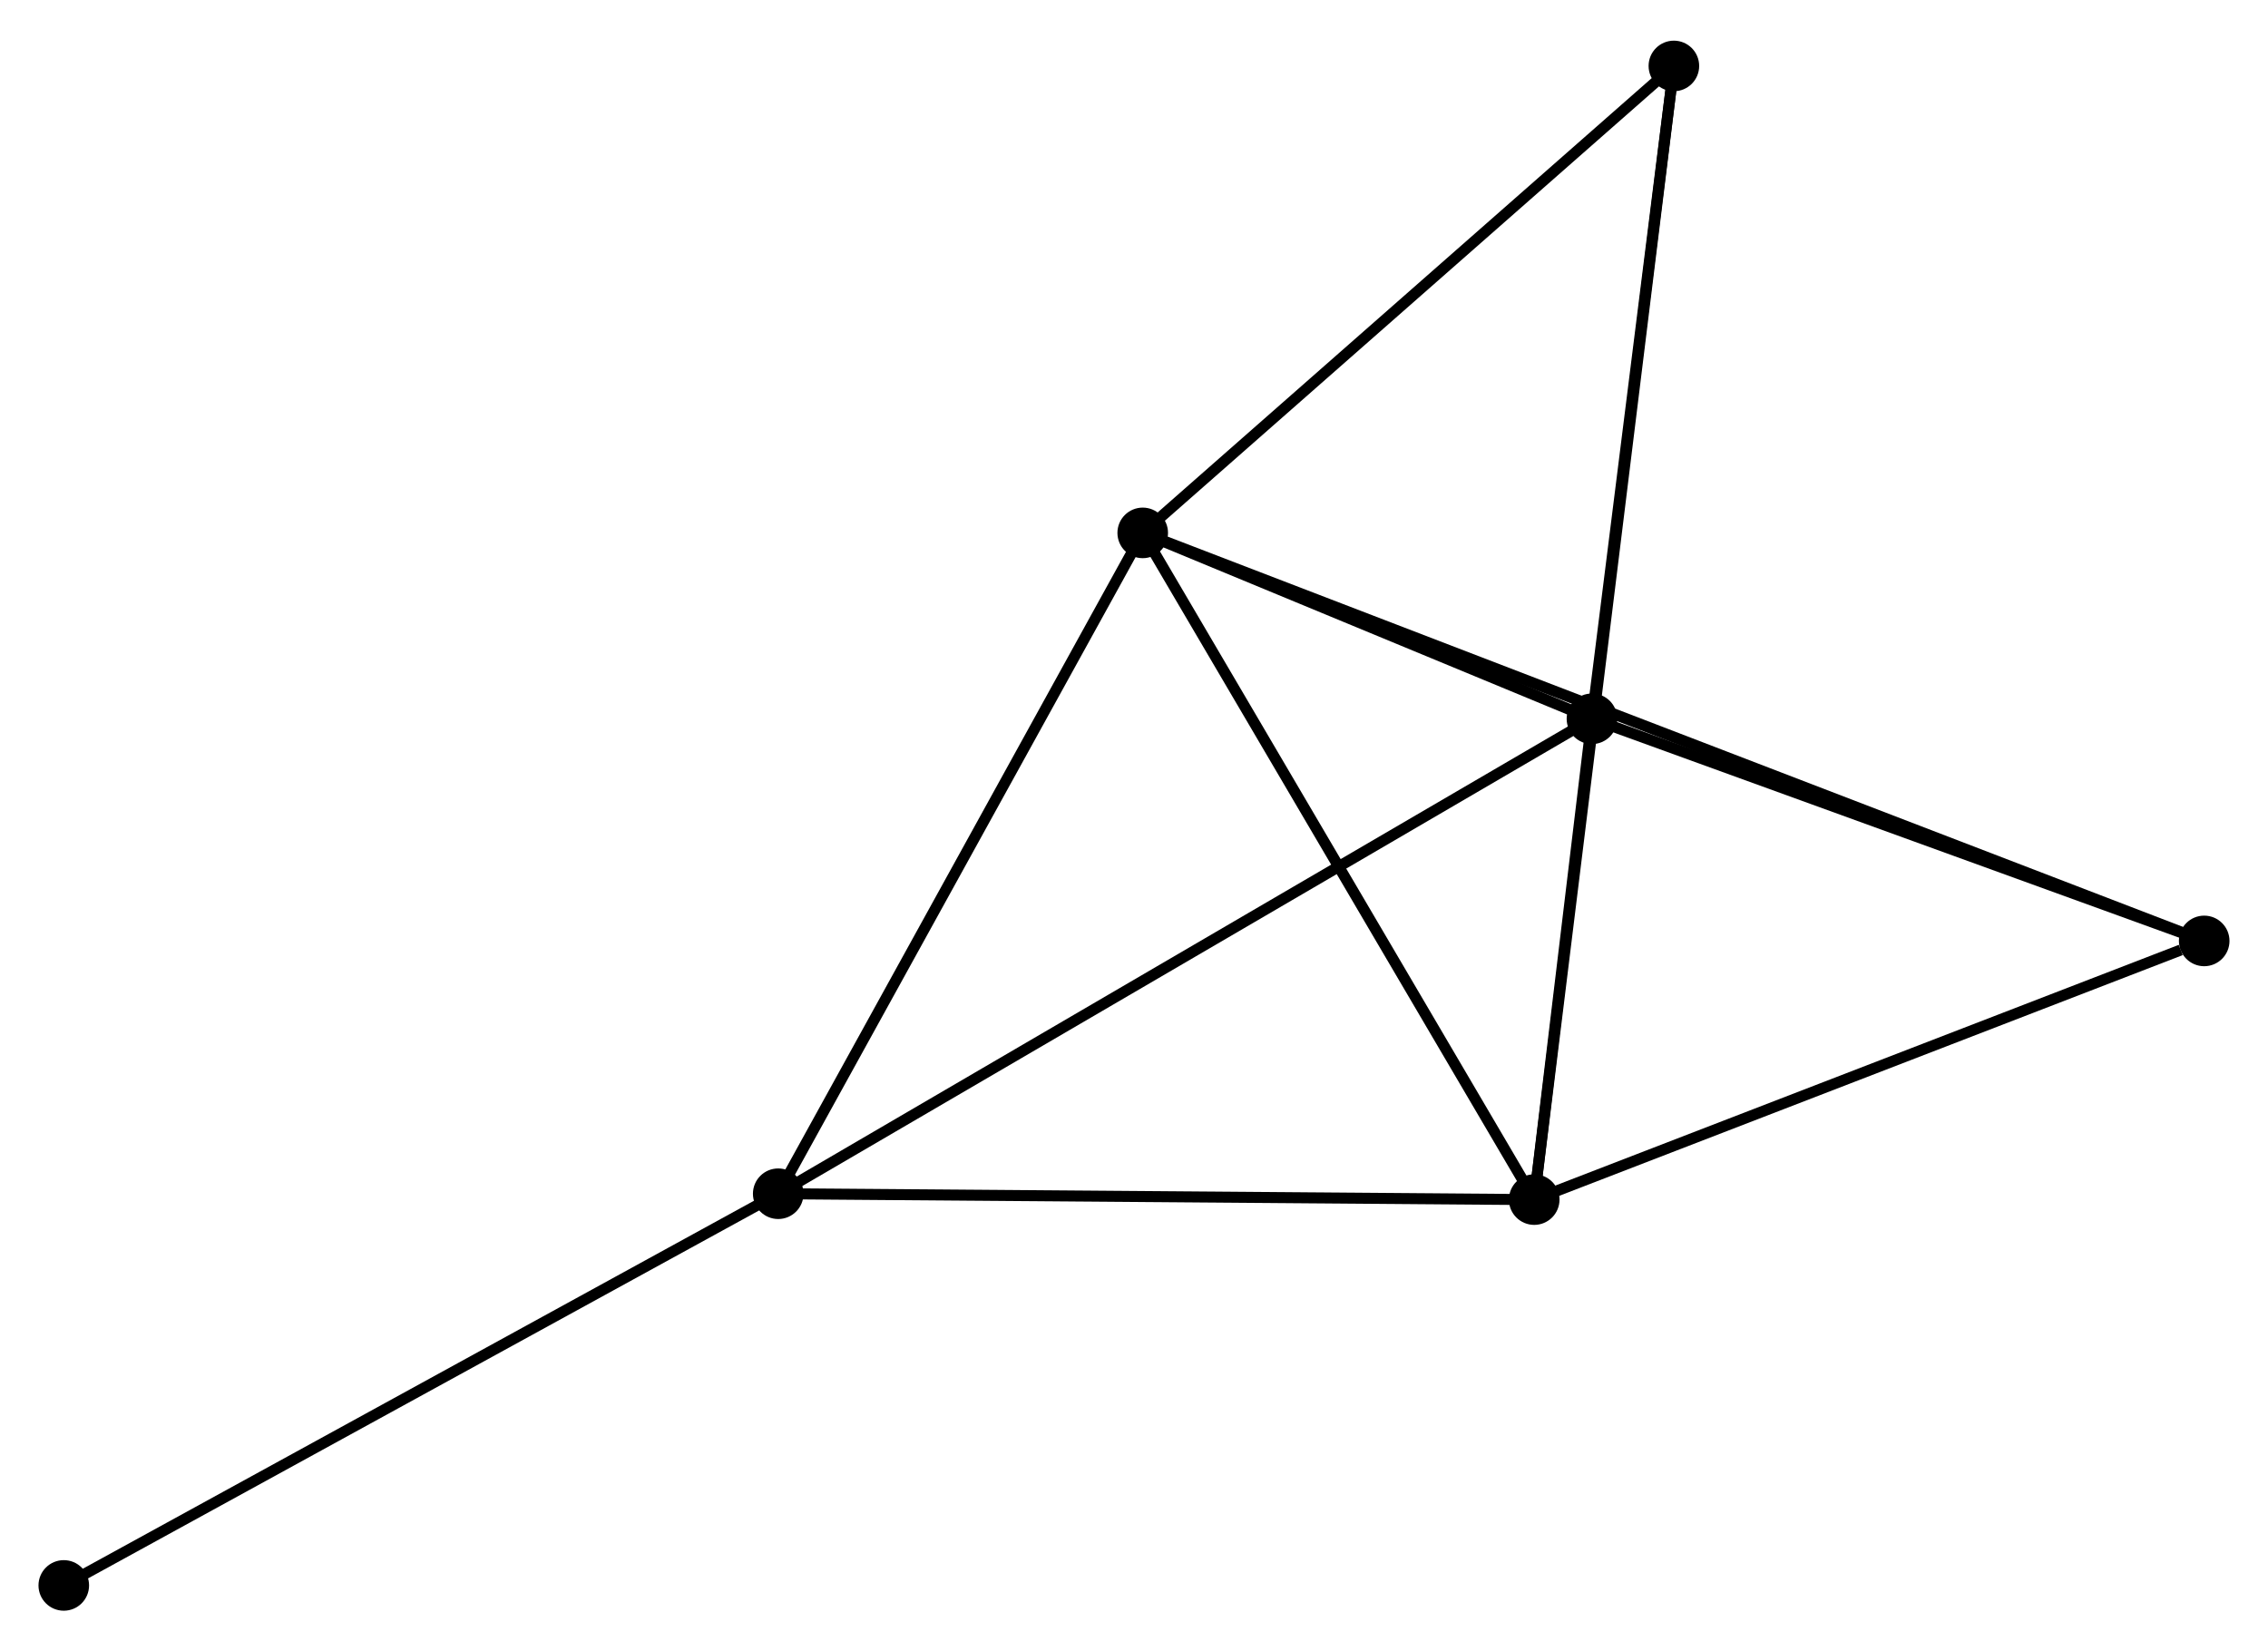 <?xml version="1.0" encoding="UTF-8" standalone="no"?>
<!DOCTYPE svg PUBLIC "-//W3C//DTD SVG 1.1//EN"
 "http://www.w3.org/Graphics/SVG/1.1/DTD/svg11.dtd">
<!-- Generated by graphviz version 2.36.0 (20140111.2315)
 -->
<!-- Title: %3 Pages: 1 -->
<svg width="206pt" height="150pt"
 viewBox="0.00 0.00 206.24 149.78" xmlns="http://www.w3.org/2000/svg" xmlns:xlink="http://www.w3.org/1999/xlink">
<g id="graph0" class="graph" transform="scale(1 1) rotate(0) translate(4 145.782)">
<title>%3</title>
<!-- 0 -->
<g id="node1" class="node"><title>0</title>
<ellipse fill="black" stroke="black" cx="99.913" cy="-97.518" rx="1.8" ry="1.8"/>
</g>
<!-- 1 -->
<g id="node2" class="node"><title>1</title>
<ellipse fill="black" stroke="black" cx="140.764" cy="-80.612" rx="1.8" ry="1.8"/>
</g>
<!-- 0&#45;&#45;1 -->
<g id="edge1" class="edge"><title>0&#45;&#45;1</title>
<path fill="none" stroke="black" d="M101.668,-96.792C108.388,-94.011 132.432,-84.061 139.061,-81.317"/>
</g>
<!-- 2 -->
<g id="node3" class="node"><title>2</title>
<ellipse fill="black" stroke="black" cx="135.514" cy="-36.887" rx="1.8" ry="1.8"/>
</g>
<!-- 0&#45;&#45;2 -->
<g id="edge2" class="edge"><title>0&#45;&#45;2</title>
<path fill="none" stroke="black" d="M100.94,-95.769C106.139,-86.915 129.502,-47.126 134.551,-38.528"/>
</g>
<!-- 3 -->
<g id="node4" class="node"><title>3</title>
<ellipse fill="black" stroke="black" cx="66.767" cy="-37.421" rx="1.8" ry="1.8"/>
</g>
<!-- 0&#45;&#45;3 -->
<g id="edge3" class="edge"><title>0&#45;&#45;3</title>
<path fill="none" stroke="black" d="M98.956,-95.785C94.116,-87.009 72.365,-47.57 67.664,-39.048"/>
</g>
<!-- 4 -->
<g id="node5" class="node"><title>4</title>
<ellipse fill="black" stroke="black" cx="196.438" cy="-60.411" rx="1.8" ry="1.8"/>
</g>
<!-- 0&#45;&#45;4 -->
<g id="edge4" class="edge"><title>0&#45;&#45;4</title>
<path fill="none" stroke="black" d="M101.929,-96.743C114.599,-91.873 183.069,-65.55 194.744,-61.062"/>
</g>
<!-- 5 -->
<g id="node6" class="node"><title>5</title>
<ellipse fill="black" stroke="black" cx="148.214" cy="-139.982" rx="1.8" ry="1.8"/>
</g>
<!-- 0&#45;&#45;5 -->
<g id="edge5" class="edge"><title>0&#45;&#45;5</title>
<path fill="none" stroke="black" d="M101.52,-98.931C108.853,-105.378 139.103,-131.973 146.551,-138.52"/>
</g>
<!-- 1&#45;&#45;2 -->
<g id="edge6" class="edge"><title>1&#45;&#45;2</title>
<path fill="none" stroke="black" d="M140.539,-78.734C139.675,-71.541 136.585,-45.806 135.733,-38.71"/>
</g>
<!-- 1&#45;&#45;3 -->
<g id="edge7" class="edge"><title>1&#45;&#45;3</title>
<path fill="none" stroke="black" d="M138.935,-79.545C128.698,-73.569 78.602,-44.329 68.532,-38.452"/>
</g>
<!-- 1&#45;&#45;4 -->
<g id="edge8" class="edge"><title>1&#45;&#45;4</title>
<path fill="none" stroke="black" d="M142.617,-79.94C151.069,-76.873 185.936,-64.222 194.521,-61.106"/>
</g>
<!-- 1&#45;&#45;5 -->
<g id="edge9" class="edge"><title>1&#45;&#45;5</title>
<path fill="none" stroke="black" d="M141.012,-82.588C142.143,-91.602 146.809,-128.784 147.958,-137.938"/>
</g>
<!-- 2&#45;&#45;3 -->
<g id="edge10" class="edge"><title>2&#45;&#45;3</title>
<path fill="none" stroke="black" d="M133.531,-36.902C123.492,-36.98 78.377,-37.331 68.628,-37.407"/>
</g>
<!-- 2&#45;&#45;4 -->
<g id="edge11" class="edge"><title>2&#45;&#45;4</title>
<path fill="none" stroke="black" d="M137.272,-37.566C146.012,-40.94 184.756,-55.9 194.305,-59.588"/>
</g>
<!-- 2&#45;&#45;5 -->
<g id="edge12" class="edge"><title>2&#45;&#45;5</title>
<path fill="none" stroke="black" d="M135.735,-38.676C137.276,-51.19 146.426,-125.469 147.988,-138.143"/>
</g>
<!-- 6 -->
<g id="node7" class="node"><title>6</title>
<ellipse fill="black" stroke="black" cx="1.8" cy="-1.8" rx="1.8" ry="1.8"/>
</g>
<!-- 3&#45;&#45;6 -->
<g id="edge13" class="edge"><title>3&#45;&#45;6</title>
<path fill="none" stroke="black" d="M65.161,-36.541C56.251,-31.655 12.953,-7.915 3.588,-2.781"/>
</g>
</g>
</svg>
